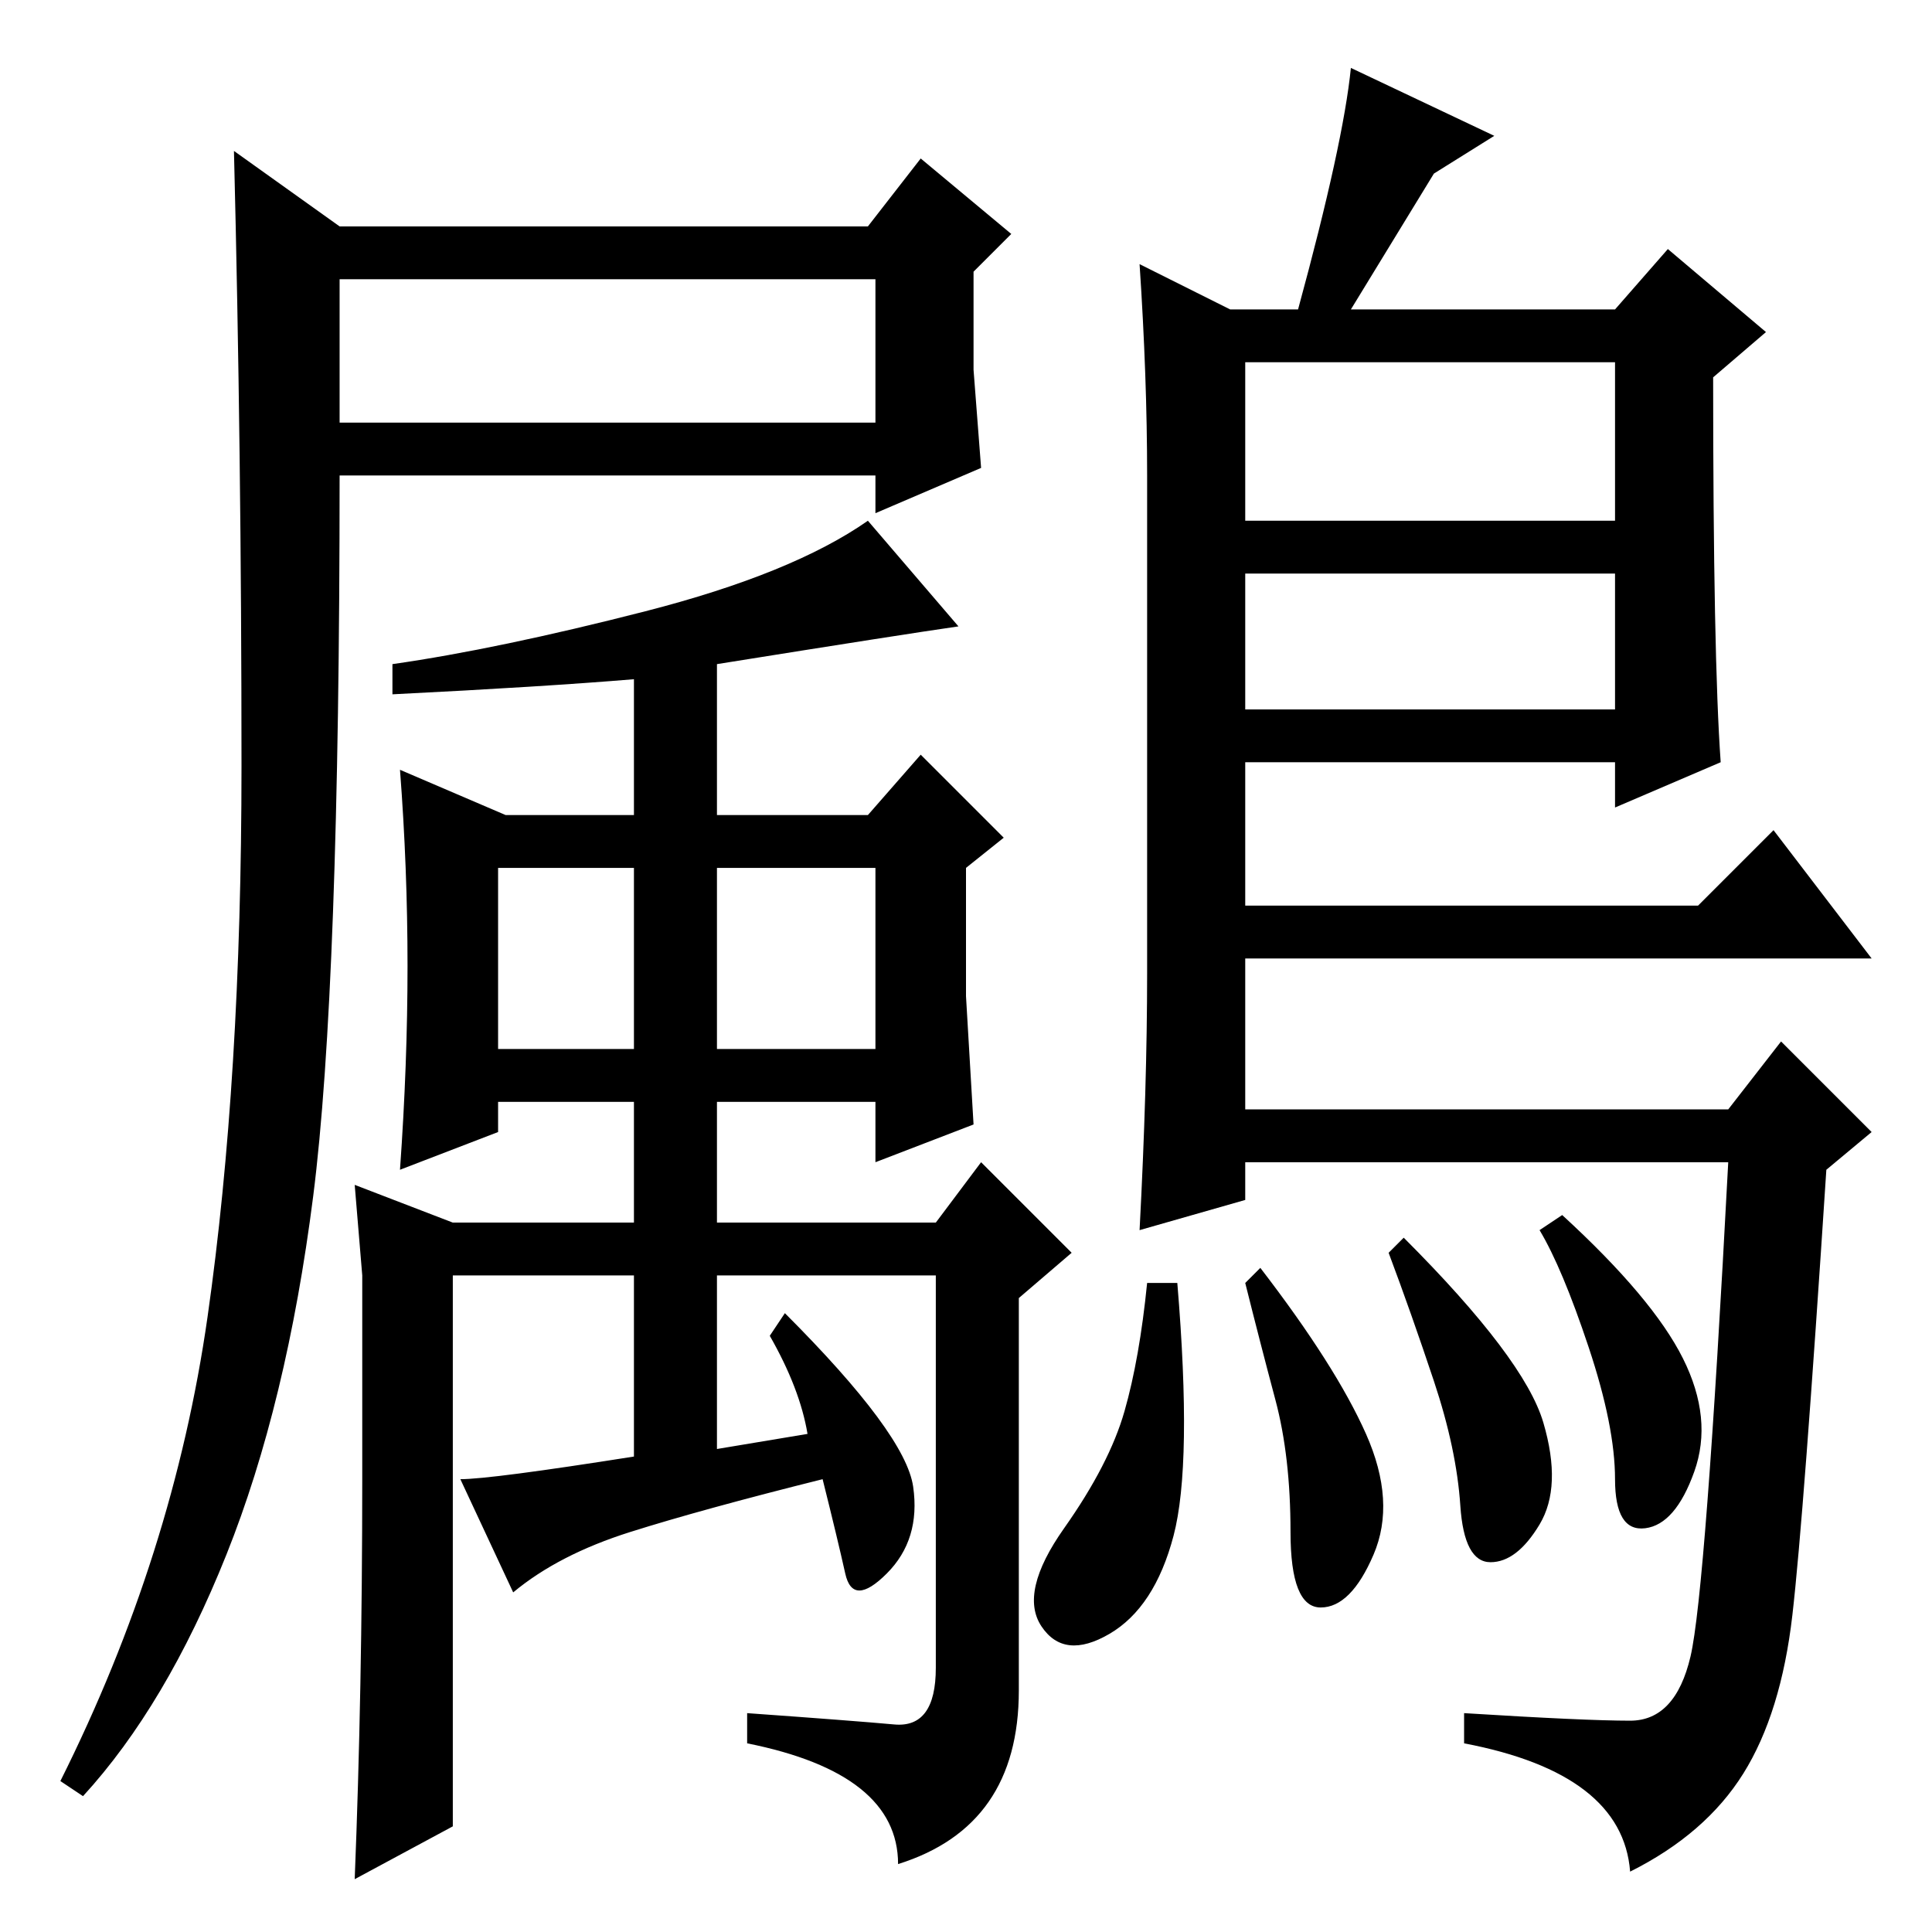 <?xml version="1.0" standalone="no"?>
<!DOCTYPE svg PUBLIC "-//W3C//DTD SVG 1.1//EN" "http://www.w3.org/Graphics/SVG/1.1/DTD/svg11.dtd" >
<svg xmlns="http://www.w3.org/2000/svg" xmlns:xlink="http://www.w3.org/1999/xlink" version="1.1" viewBox="0 -36 256 256">
  <g transform="matrix(1 0 0 -1 0 220)">
   <path fill="currentColor"
d="M27.5 81.5q4.5 31.5 4.5 73t-1 81.5l14 -10h70l7 9l12 -10l-5 -5v-13l1 -13l-14 -6v5h-71q0 -68 -3.5 -95.5t-11.5 -47.5t-19 -32l-3 2q15 30 19.5 61.5zM45 200h71v19h-71v-19zM54 128q0 13 -1 26l14 -6h17v18q-12 -1 -32 -2v4q14 2 33.5 7t29.5 12l12 -14q-7 -1 -32 -5
v-20h20l7 8l11 -11l-5 -4v-17l1 -17l-13 -5v8h-21v-16h29l6 8l12 -12l-7 -6v-52q0 -18 -16 -23q0 12 -20 16v4q14 -1 19.5 -1.5t5.5 7.5v52h-29v-23l12 2q-1 6 -5 13l2 3q16 -16 17 -23t-3.5 -11.5t-5.5 0t-3 12.5q-16 -4 -25.5 -7t-15.5 -8l-7 15q4 0 23 3v24h-24v-73
l-13 -7q1 25 1 53v27l-1 12l13 -5h24v16h-18v-4l-13 -5q1 14 1 27zM66 117h18v24h-18v-24zM95 117h21v24h-21v-24zM151 221l12 -6h9q6 22 7 32l19 -9l-8 -5l-11 -18h35l7 8l13 -11l-7 -6q0 -37 1 -51l-14 -6v6h-49v-19h60l10 10l13 -17h-83v-20h64l7 9l12 -12l-6 -5
q-3 -46 -4.5 -59t-6.5 -21t-15 -13q-1 13 -22 17v4q16 -1 22 -1t8 8.5t5 65.5h-64v-5l-14 -4q1 19 1 34v66q0 13 -1 28zM214 208h-49v-21h49v21zM214 180h-49v-18h49v18zM204.5 67.5q2.5 -8.5 -0.5 -13.5t-6.5 -5t-4 7.5t-3.5 16.5t-6 17l2 2q16 -16 18.5 -24.5zM223 76
q4 -8 1.5 -15t-6.5 -7.5t-4 6.5t-3.5 17.5t-6.5 15.5l3 2q12 -11 16 -19zM181 66q4 -9 1 -16t-7 -7t-4 10t-2 17.5t-4 15.5l2 2q10 -13 14 -22zM155.5 52.5q-2.5 -9.5 -8.5 -13t-9 1t3 13t8 15.5t3 17h4q2 -24 -0.5 -33.5z" />
  </g>

</svg>
